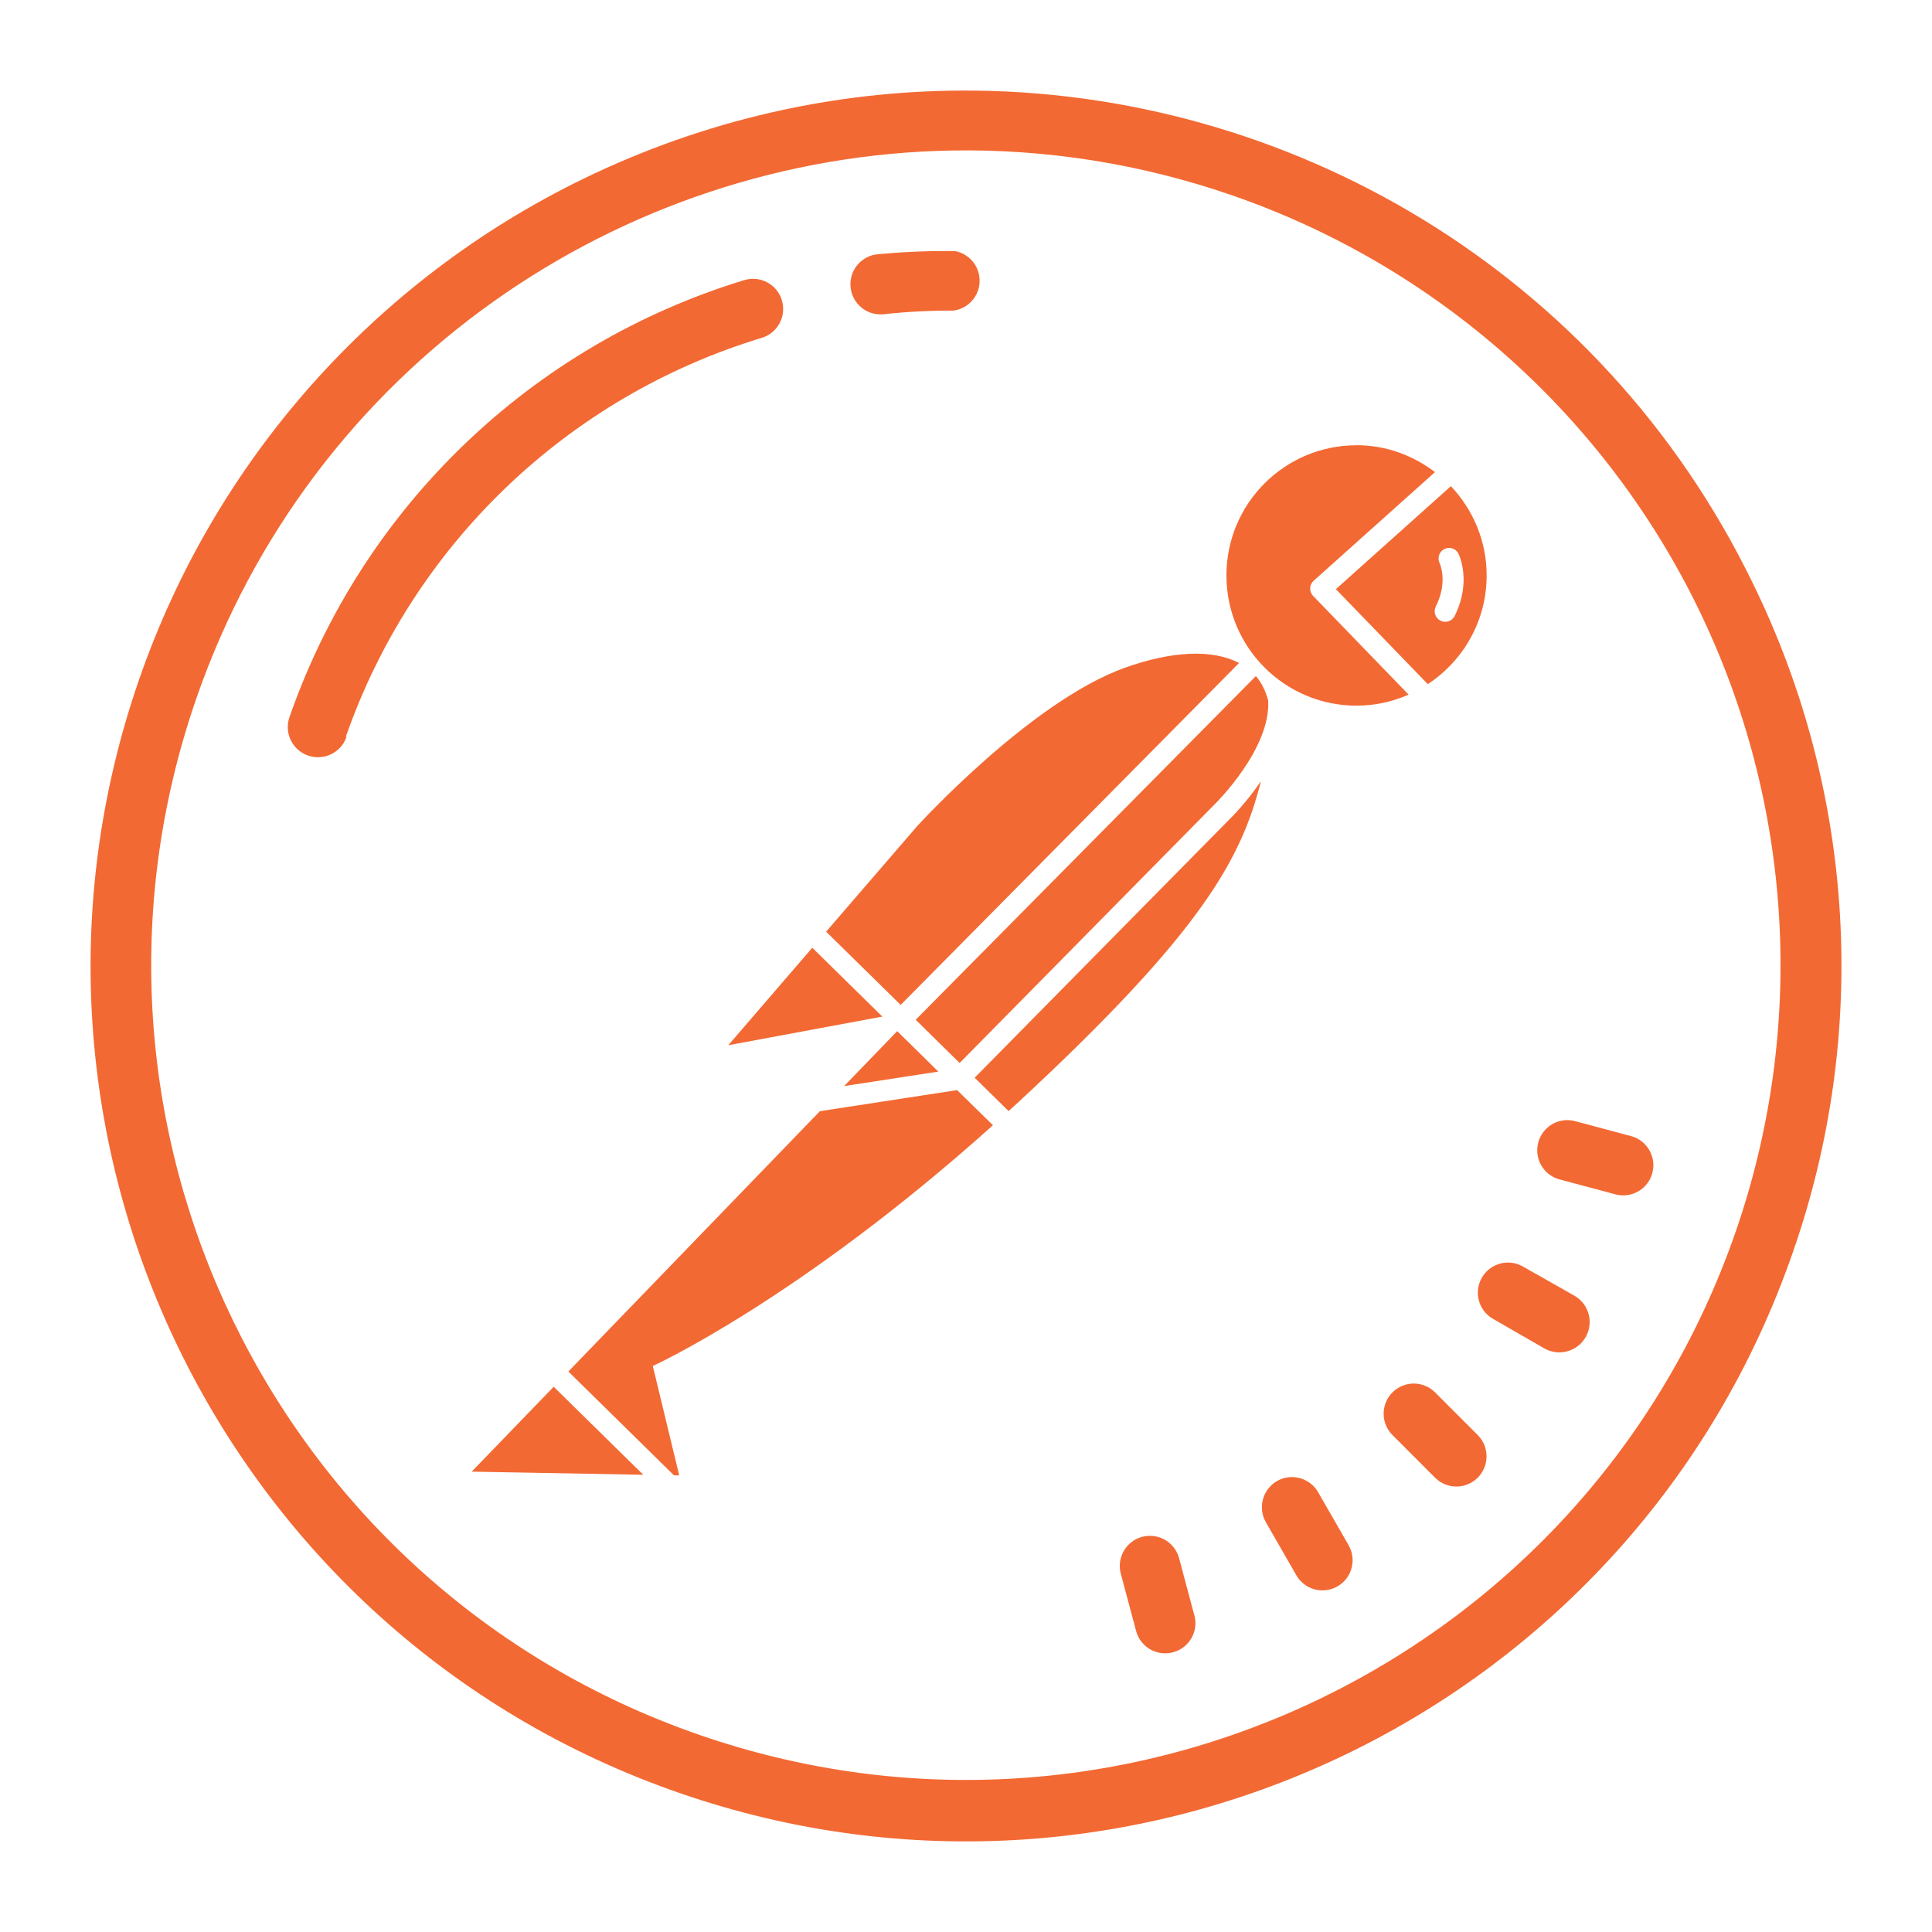 <svg xmlns="http://www.w3.org/2000/svg" xmlns:xlink="http://www.w3.org/1999/xlink" viewBox="0,0,256,256" width="256px" height="256px"><g fill="#f36933" fill-rule="nonzero" stroke="none" stroke-width="1" stroke-linecap="butt" stroke-linejoin="miter" stroke-miterlimit="10" stroke-dasharray="" stroke-dashoffset="0" font-family="none" font-weight="none" font-size="none" text-anchor="none" style="mix-blend-mode: normal"><g transform="scale(4,4)"><path d="M31.881,3c-4.219,0.014 -8.501,0.953 -12.551,2.92c-6.914,3.359 -12.21,9.328 -14.723,16.592c-5.244,15.126 2.768,31.638 17.895,36.881c15.127,5.243 31.639,-2.769 36.883,-17.895c2.544,-7.27 2.069,-15.258 -1.32,-22.176c-5.028,-10.348 -15.401,-16.357 -26.184,-16.322zM31.533,4.986c3.08,-0.053 6.223,0.424 9.303,1.492c6.761,2.344 12.315,7.277 15.439,13.715c3.125,6.438 3.562,13.855 1.219,20.617c-4.881,14.08 -20.251,21.538 -34.332,16.658c-14.081,-4.88 -21.538,-20.251 -16.658,-34.332c3.812,-11.001 14.028,-17.96 25.029,-18.15zM31.639,8.318c-0.835,-0.012 -1.67,0.022 -2.502,0.1c-0.552,0.018 -0.984,0.48 -0.965,1.031c0.018,0.552 0.48,0.984 1.031,0.965c0.041,-0.001 0.084,-0.005 0.125,-0.012c0.752,-0.078 1.507,-0.116 2.262,-0.113c0.547,-0.076 0.928,-0.581 0.852,-1.127c-0.059,-0.424 -0.382,-0.764 -0.803,-0.844zM25.053,9.242c-0.129,-0.014 -0.264,-0.002 -0.396,0.037c-7.037,2.141 -12.631,7.508 -15.059,14.451c-0.196,0.516 0.064,1.093 0.58,1.289c0.516,0.196 1.093,-0.062 1.289,-0.578c0.007,-0.017 0.013,-0.035 0.018,-0.053l-0.035,0.035c2.215,-6.358 7.338,-11.276 13.781,-13.23c0.529,-0.158 0.828,-0.715 0.67,-1.244c-0.118,-0.397 -0.46,-0.665 -0.848,-0.707zM44.938,14.75c-2.382,0 -4.311,1.931 -4.311,4.312c0,2.382 1.93,4.314 4.311,4.314c0.614,0 1.196,-0.133 1.725,-0.365l-3.164,-3.27c-0.066,-0.068 -0.102,-0.161 -0.098,-0.256c0.003,-0.095 0.046,-0.185 0.117,-0.248l4.018,-3.598c-0.724,-0.551 -1.618,-0.891 -2.598,-0.891zM48.062,16.105l-3.809,3.412l3.045,3.146c1.173,-0.771 1.949,-2.093 1.949,-3.602c0,-1.148 -0.455,-2.184 -1.186,-2.957zM47.982,18.152c0.135,-0.008 0.268,0.062 0.332,0.191c0.018,0.037 0.445,0.918 -0.127,2.062c-0.061,0.123 -0.184,0.193 -0.312,0.193c-0.052,0 -0.106,-0.012 -0.156,-0.037c-0.173,-0.086 -0.243,-0.295 -0.156,-0.469c0.409,-0.817 0.136,-1.416 0.125,-1.441c-0.082,-0.173 -0.01,-0.381 0.162,-0.465c0.043,-0.021 0.088,-0.032 0.133,-0.035zM39.408,21.658c-0.643,0.028 -1.373,0.184 -2.158,0.467c-3.125,1.125 -6.875,5.25 -6.875,5.25l-3.008,3.488l2.469,2.426l11.209,-11.326c-0.438,-0.231 -0.994,-0.332 -1.637,-0.305zM41.602,22.396l-11.268,11.385l1.455,1.432l8.461,-8.582c0.025,-0.024 1.85,-1.825 1.76,-3.424c-0.083,-0.317 -0.218,-0.592 -0.408,-0.811zM41.771,25.877c-0.486,0.713 -0.986,1.209 -1.029,1.25l-8.455,8.574l1.123,1.105c0.114,-0.104 0.224,-0.201 0.338,-0.307c6.093,-5.65 7.375,-8.06 8.023,-10.623zM26.908,31.395l-2.783,3.23l5.104,-0.949zM29.721,34.158l-1.758,1.82l3.121,-0.48zM31.705,36.111l-4.545,0.699l-8.332,8.623l3.496,3.438l0.176,0.004l-0.875,-3.625c0,0 4.821,-2.19 11.268,-7.975zM51.742,37.121c-0.383,0.07 -0.705,0.361 -0.795,0.766c-0.113,0.507 0.18,1.017 0.676,1.172l1.93,0.516c0.539,0.12 1.073,-0.219 1.193,-0.758c0.113,-0.507 -0.182,-1.017 -0.678,-1.172l-1.928,-0.516c-0.135,-0.03 -0.271,-0.031 -0.398,-0.008zM50.043,41.828c-0.388,-0.034 -0.777,0.162 -0.971,0.527c-0.246,0.464 -0.091,1.039 0.355,1.316l1.73,0.996c0.482,0.275 1.096,0.107 1.371,-0.375c0.275,-0.482 0.107,-1.096 -0.375,-1.371l-1.73,-0.98c-0.122,-0.065 -0.251,-0.102 -0.381,-0.113zM46.832,45.832c-0.256,0 -0.51,0.098 -0.705,0.293c-0.39,0.39 -0.39,1.022 0,1.412l1.412,1.414c0.39,0.39 1.022,0.39 1.412,0c0.39,-0.39 0.39,-1.024 0,-1.414l-1.412,-1.412c-0.195,-0.195 -0.451,-0.293 -0.707,-0.293zM18.342,45.938l-2.717,2.812l5.684,0.104zM42.67,48.938c-0.128,0.016 -0.254,0.058 -0.373,0.127c-0.475,0.278 -0.637,0.889 -0.361,1.365l0.99,1.723c0.259,0.488 0.863,0.673 1.35,0.414c0.488,-0.259 0.673,-0.863 0.414,-1.35c-0.011,-0.02 -0.021,-0.042 -0.033,-0.061l-0.996,-1.73c-0.208,-0.357 -0.605,-0.537 -0.99,-0.488zM38.236,50.887c-0.128,-0.019 -0.261,-0.013 -0.395,0.021c-0.002,0.001 -0.003,0 -0.004,0c-0.533,0.142 -0.852,0.692 -0.709,1.225c0.001,0.002 0.001,0.003 0.002,0.006l0.516,1.93c0.165,0.527 0.726,0.819 1.252,0.654c0.496,-0.155 0.791,-0.663 0.678,-1.17l-0.516,-1.93c-0.104,-0.401 -0.439,-0.68 -0.824,-0.736z"></path></g></g></svg>